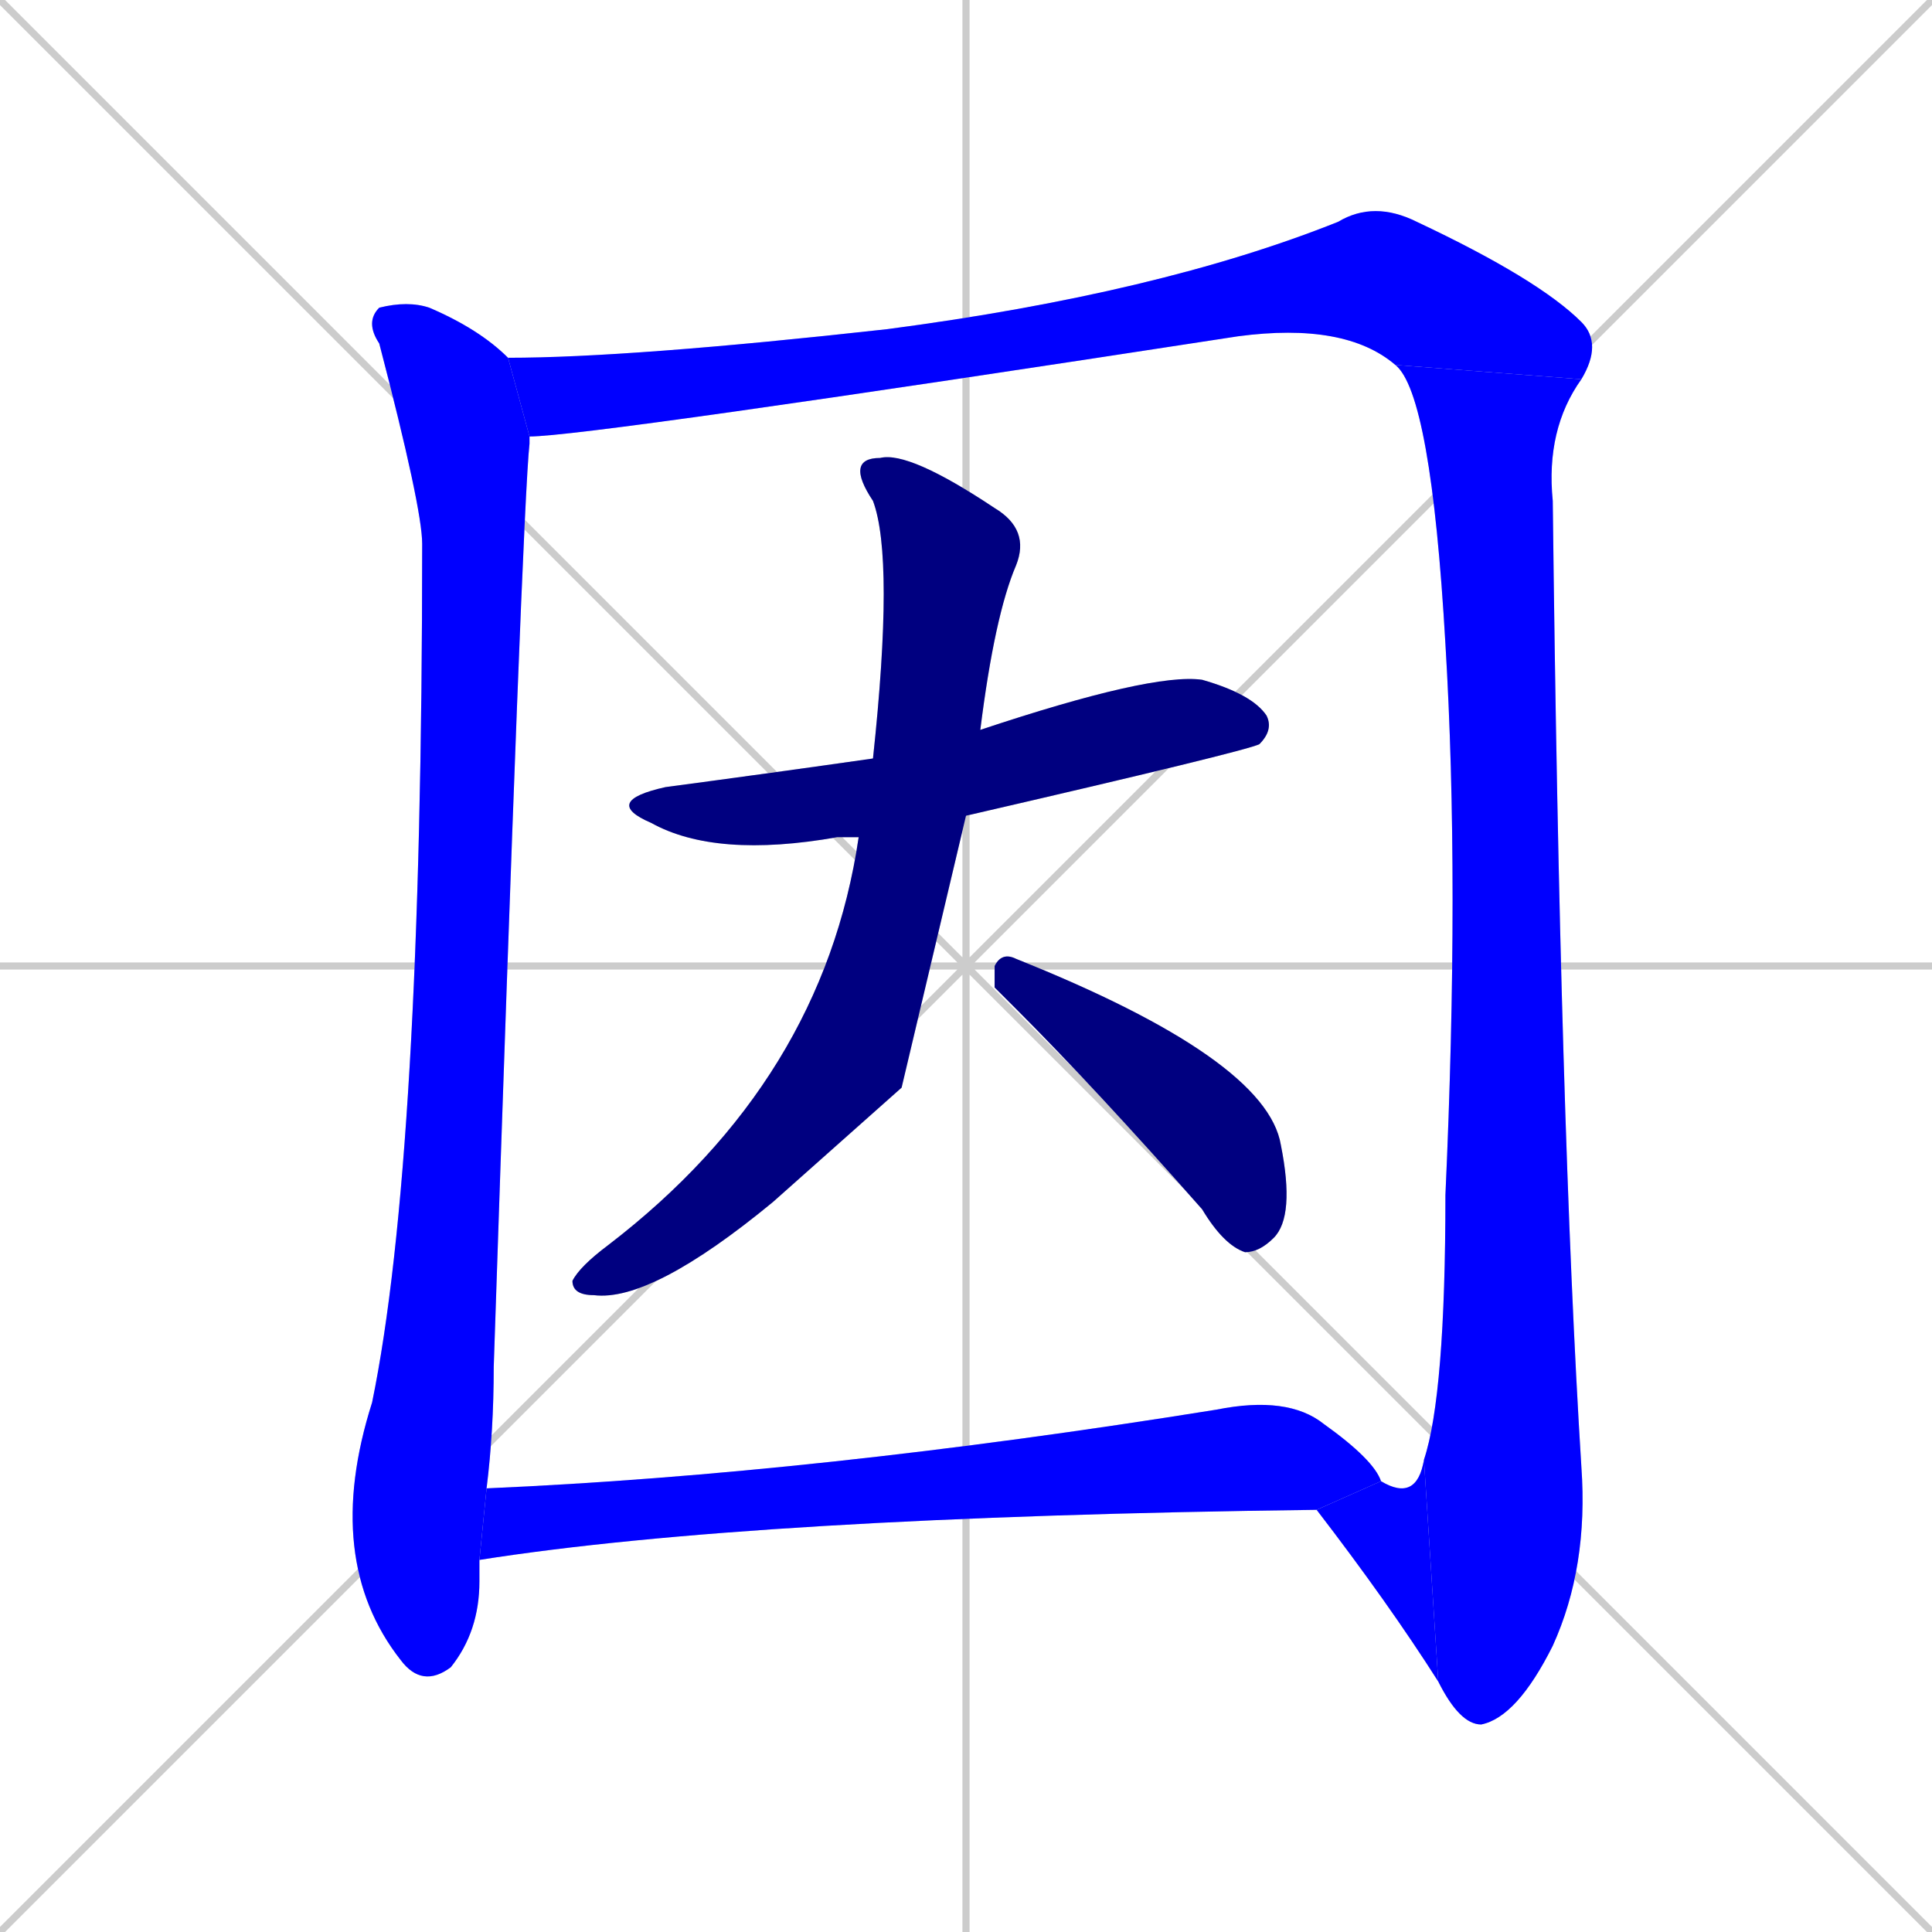 <svg xmlns="http://www.w3.org/2000/svg" xmlns:xlink="http://www.w3.org/1999/xlink" width="270" height="270"><defs><clipPath id="clip-mask-1"><rect x="45" y="42" width="29" height="194"><animate attributeName="y" from="-152" to="42" dur="0.719" begin="0; animate8.end + 1" id="animate1" fill="freeze"/></rect></clipPath><clipPath id="clip-mask-2"><rect x="71" y="28" width="153" height="33"><set attributeName="x" to="-82" begin="0; animate8.end + 1" /><animate attributeName="x" from="-82" to="71" dur="0.567" begin="animate1.end + 0.5" id="animate2" fill="freeze"/></rect></clipPath><clipPath id="clip-mask-3"><rect x="195" y="51" width="27" height="190"><set attributeName="y" to="-139" begin="0; animate8.end + 1" /><animate attributeName="y" from="-139" to="51" dur="0.704" begin="animate2.end" id="animate3" fill="freeze"/></rect></clipPath><clipPath id="clip-mask-4"><rect x="184" y="204" width="17" height="31"><set attributeName="x" to="201" begin="0; animate8.end + 1" /><animate attributeName="x" from="201" to="184" dur="0.063" begin="animate3.end" id="animate4" fill="freeze"/></rect></clipPath><clipPath id="clip-mask-5"><rect x="84" y="94" width="94" height="26"><set attributeName="x" to="-10" begin="0; animate8.end + 1" /><animate attributeName="x" from="-10" to="84" dur="0.348" begin="animate4.end + 0.5" id="animate5" fill="freeze"/></rect></clipPath><clipPath id="clip-mask-6"><rect x="80" y="63" width="64" height="119"><set attributeName="y" to="-56" begin="0; animate8.end + 1" /><animate attributeName="y" from="-56" to="63" dur="0.441" begin="animate5.end + 0.5" id="animate6" fill="freeze"/></rect></clipPath><clipPath id="clip-mask-7"><rect x="139" y="133" width="42" height="42"><set attributeName="x" to="97" begin="0; animate8.end + 1" /><animate attributeName="x" from="97" to="139" dur="0.156" begin="animate6.end + 0.5" id="animate7" fill="freeze"/></rect></clipPath><clipPath id="clip-mask-8"><rect x="67" y="195" width="126" height="23"><set attributeName="x" to="-59" begin="0; animate8.end + 1" /><animate attributeName="x" from="-59" to="67" dur="0.467" begin="animate7.end + 0.5" id="animate8" fill="freeze"/></rect></clipPath></defs><path d="M 0 0 L 270 270 M 270 0 L 0 270 M 135 0 L 135 270 M 0 135 L 270 135" stroke="#CCCCCC" /><path d="M 67 220 L 67 221 Q 67 228 63 233 Q 59 236 56 232 Q 45 218 52 196 Q 59 162 59 76 Q 59 71 53 48 Q 51 45 53 43 Q 57 42 60 43 Q 67 46 71 50 L 74 61 Q 74 62 74 62 Q 73 71 69 191 Q 69 200 68 208 L 67 218" fill="#CCCCCC"/><path d="M 195 51 Q 188 45 173 47 Q 82 61 74 61 L 71 50 Q 88 50 124 46 Q 162 41 187 31 Q 192 28 198 31 Q 215 39 221 45 Q 224 48 221 53" fill="#CCCCCC"/><path d="M 199 204 Q 202 195 202 167 Q 204 123 202 90 Q 200 55 195 51 L 221 53 Q 216 60 217 70 Q 218 157 221 205 Q 222 219 217 230 Q 212 240 207 241 Q 204 241 201 235" fill="#CCCCCC"/><path d="M 193 207 Q 198 210 199 204 L 201 235 Q 194 224 184 211" fill="#CCCCCC"/><path d="M 120 117 Q 118 117 117 117 Q 100 120 91 115 Q 84 112 93 110 Q 108 108 122 106 L 137 102 Q 161 94 168 95 Q 175 97 177 100 Q 178 102 176 104 Q 174 105 135 114" fill="#CCCCCC"/><path d="M 126 152 L 108 168 Q 91 182 83 181 Q 80 181 80 179 Q 81 177 85 174 Q 115 151 120 117 L 122 106 Q 125 78 122 70 Q 118 64 123 64 Q 127 63 139 71 Q 144 74 142 79 Q 139 86 137 102 L 135 114" fill="#CCCCCC"/><path d="M 139 138 L 139 135 Q 140 133 142 134 Q 177 148 179 160 Q 181 170 178 173 Q 176 175 174 175 Q 171 174 168 169 Q 153 152 142 141" fill="#CCCCCC"/><path d="M 68 208 Q 114 206 170 197 Q 180 195 185 199 Q 192 204 193 207 L 184 211 Q 105 212 67 218" fill="#CCCCCC"/><path d="M 67 220 L 67 221 Q 67 228 63 233 Q 59 236 56 232 Q 45 218 52 196 Q 59 162 59 76 Q 59 71 53 48 Q 51 45 53 43 Q 57 42 60 43 Q 67 46 71 50 L 74 61 Q 74 62 74 62 Q 73 71 69 191 Q 69 200 68 208 L 67 218" fill="#0000ff" clip-path="url(#clip-mask-1)" /><path d="M 195 51 Q 188 45 173 47 Q 82 61 74 61 L 71 50 Q 88 50 124 46 Q 162 41 187 31 Q 192 28 198 31 Q 215 39 221 45 Q 224 48 221 53" fill="#0000ff" clip-path="url(#clip-mask-2)" /><path d="M 199 204 Q 202 195 202 167 Q 204 123 202 90 Q 200 55 195 51 L 221 53 Q 216 60 217 70 Q 218 157 221 205 Q 222 219 217 230 Q 212 240 207 241 Q 204 241 201 235" fill="#0000ff" clip-path="url(#clip-mask-3)" /><path d="M 193 207 Q 198 210 199 204 L 201 235 Q 194 224 184 211" fill="#0000ff" clip-path="url(#clip-mask-4)" /><path d="M 120 117 Q 118 117 117 117 Q 100 120 91 115 Q 84 112 93 110 Q 108 108 122 106 L 137 102 Q 161 94 168 95 Q 175 97 177 100 Q 178 102 176 104 Q 174 105 135 114" fill="#000080" clip-path="url(#clip-mask-5)" /><path d="M 126 152 L 108 168 Q 91 182 83 181 Q 80 181 80 179 Q 81 177 85 174 Q 115 151 120 117 L 122 106 Q 125 78 122 70 Q 118 64 123 64 Q 127 63 139 71 Q 144 74 142 79 Q 139 86 137 102 L 135 114" fill="#000080" clip-path="url(#clip-mask-6)" /><path d="M 139 138 L 139 135 Q 140 133 142 134 Q 177 148 179 160 Q 181 170 178 173 Q 176 175 174 175 Q 171 174 168 169 Q 153 152 142 141" fill="#000080" clip-path="url(#clip-mask-7)" /><path d="M 68 208 Q 114 206 170 197 Q 180 195 185 199 Q 192 204 193 207 L 184 211 Q 105 212 67 218" fill="#0000ff" clip-path="url(#clip-mask-8)" /></svg>